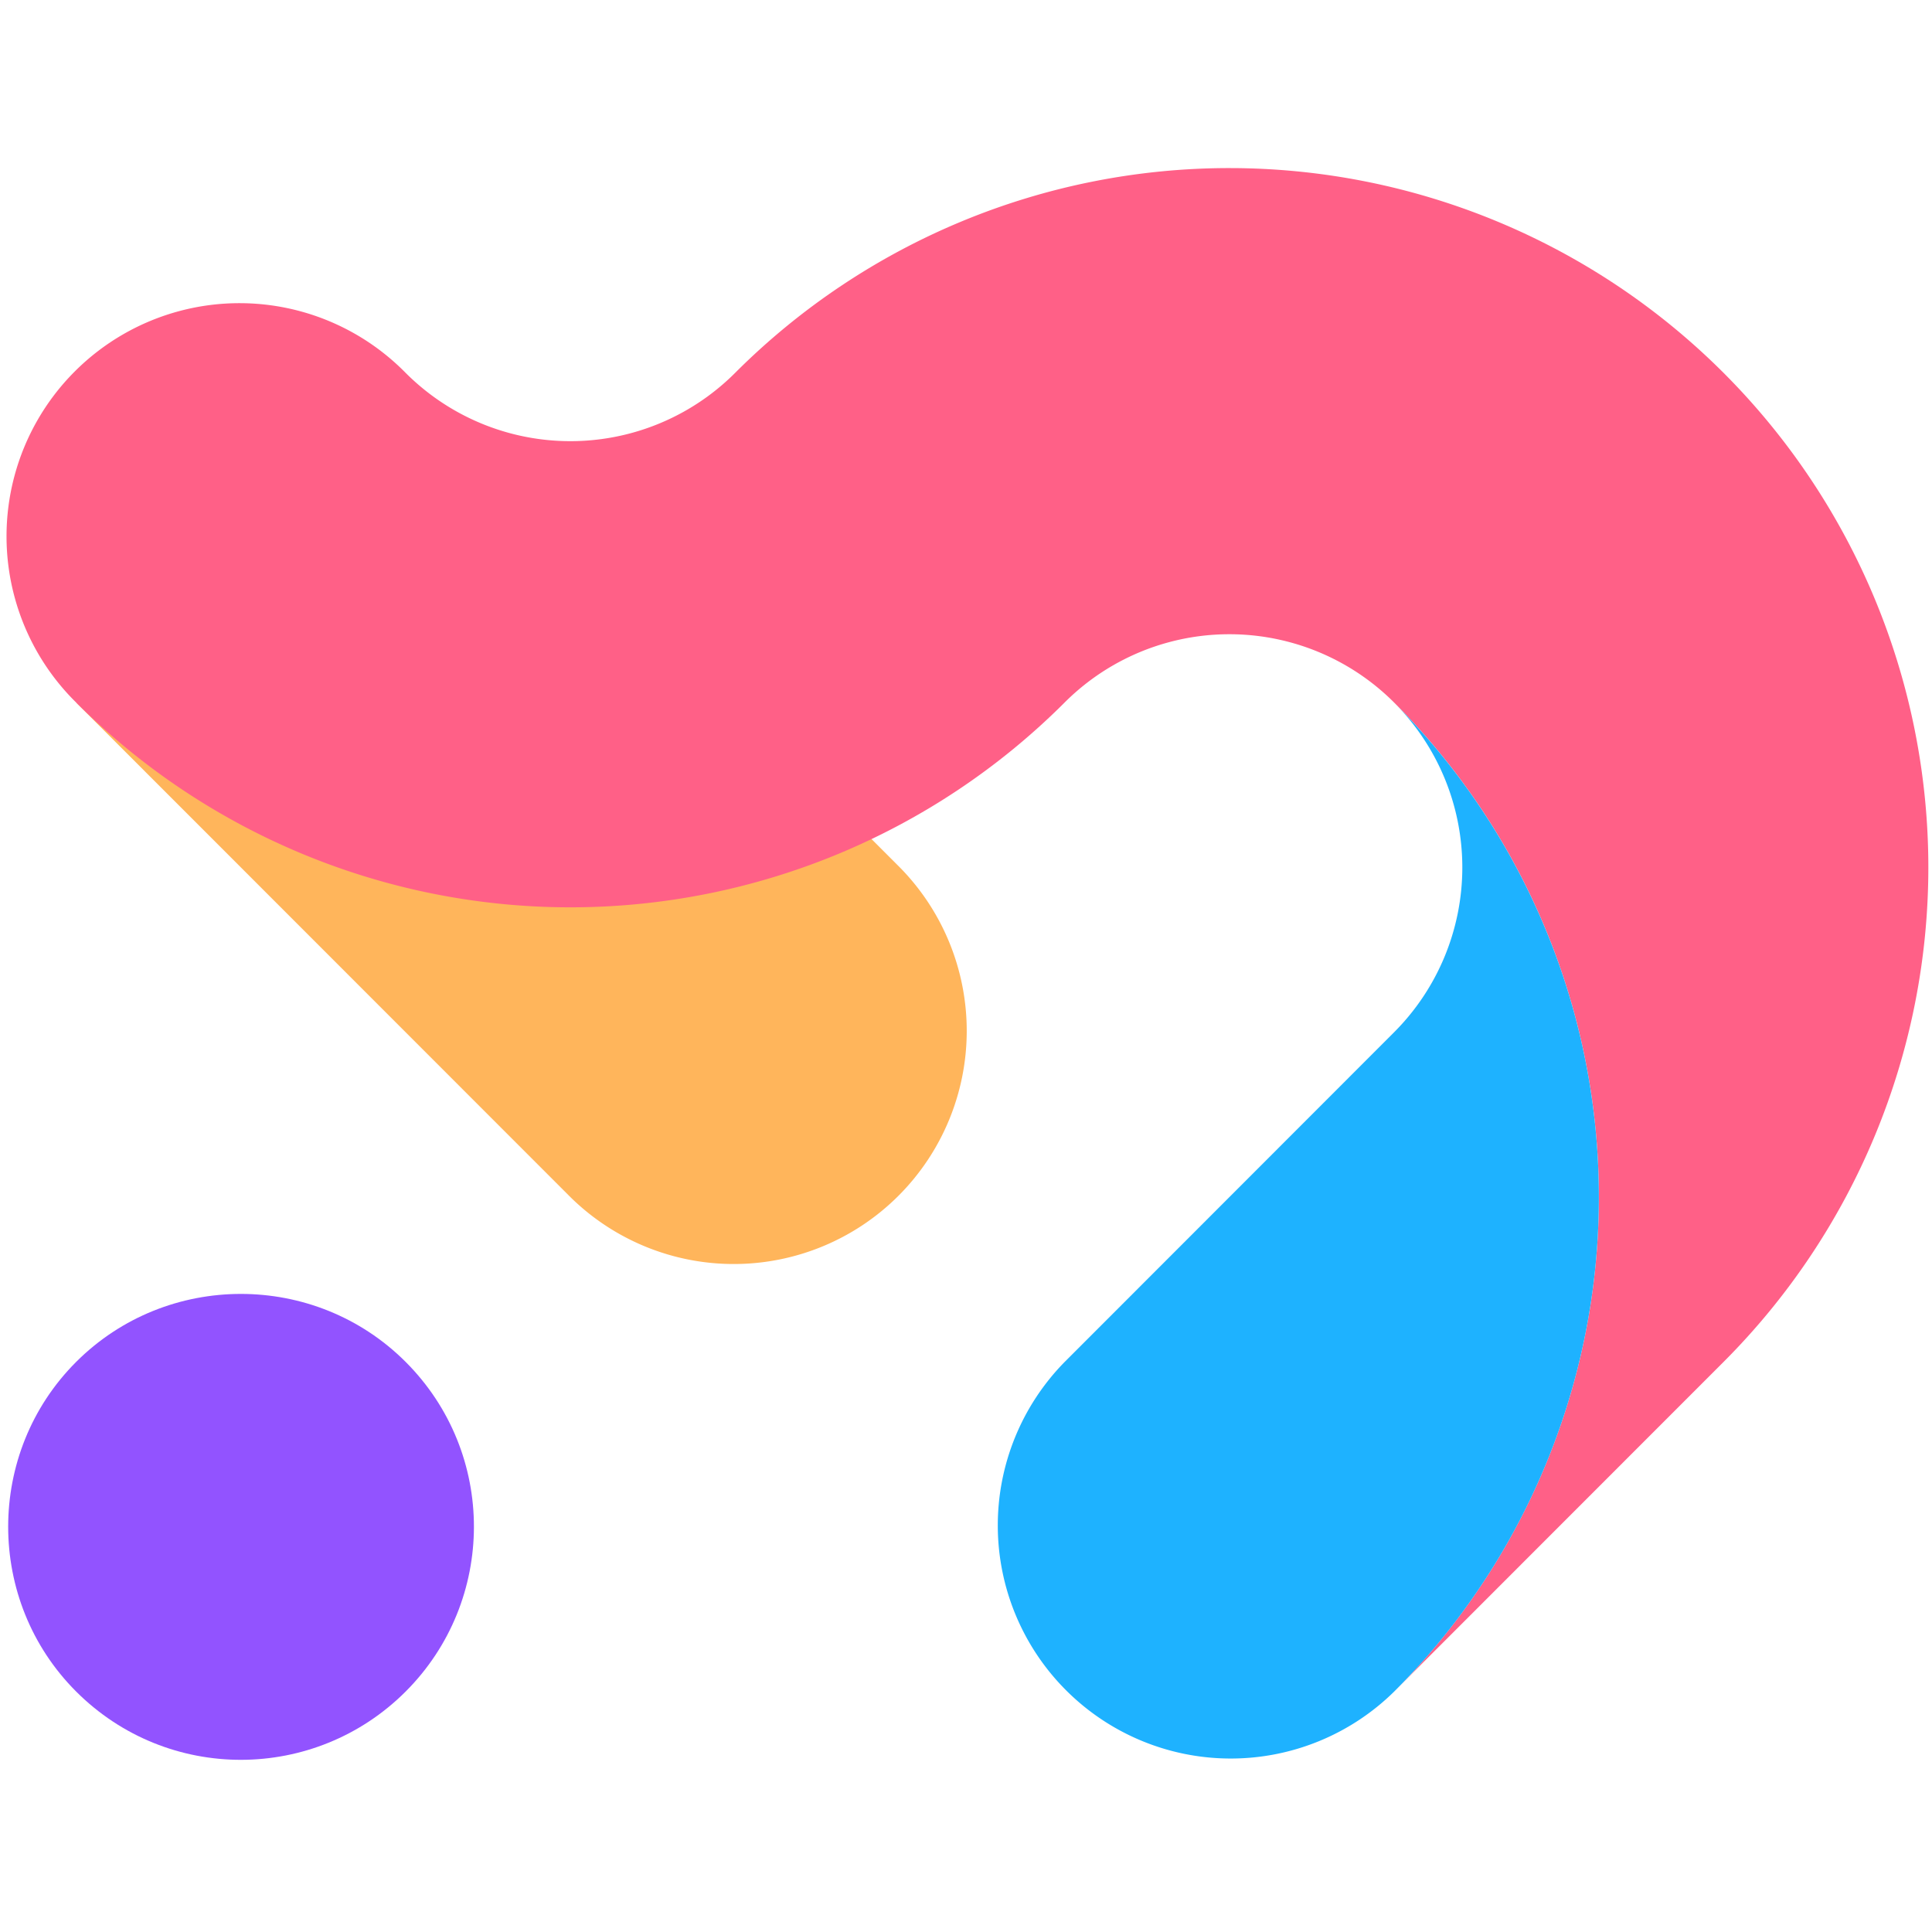 <svg xmlns:inkscape="http://www.inkscape.org/namespaces/inkscape" xmlns:sodipodi="http://sodipodi.sourceforge.net/DTD/sodipodi-0.dtd" xmlns="http://www.w3.org/2000/svg" xmlns:svg="http://www.w3.org/2000/svg" version="1.1" x="0%" y="0%" width="100%" height="100%" viewBox="0 0 24.0 24.0" enable-background="new 0 0 24.0 24.0" xml:space="preserve" id="svg10" sodipodi:docname="Proyecto_1.svg" inkscape:version="1.1.2 (b8e25be833, 2022-02-05)"><defs id="defs14"/><sodipodi:namedview id="namedview12" pagecolor="#ffffff" bordercolor="#666666" borderopacity="1.0" inkscape:pageshadow="2" inkscape:pageopacity="0.0" inkscape:pagecheckerboard="0" showgrid="false" inkscape:zoom="9.7708333" inkscape:cx="12.946695" inkscape:cy="13.714286" inkscape:window-width="1366" inkscape:window-height="697" inkscape:window-x="-8" inkscape:window-y="-8" inkscape:window-maximized="1" inkscape:current-layer="g835"/>
	
	
	
	<g id="g835" transform="translate(-4.952,-4.205)"><path fill="#ff8d06" stroke="#000000" fill-opacity="1" stroke-opacity="1" fill-rule="nonzero" stroke-width="0" stroke-linejoin="miter" stroke-linecap="square" d="m 5.898,12.933 h 8.186 l 2.047,2.048 a 2.894,2.896 0 0 1 -4.093,4.095" id="path2" style="fill:#ffb55b;fill-opacity:1"/><path fill="#ff6087" stroke="#000000" fill-opacity="1" stroke-opacity="1" fill-rule="nonzero" stroke-width="0" stroke-linejoin="miter" stroke-linecap="square" d="m 22.27,25.218 a 8.683,8.687 0 0 0 0,-12.286 2.894,2.896 0 0 0 -4.093,0 8.683,8.687 0 0 1 -12.279,0 2.894,2.896 0 1 1 4.093,-4.095 2.894,2.896 0 0 0 4.093,0 8.683,8.687 0 1 1 12.279,12.286" id="path4"/><path fill="#1eb2ff" stroke="#000000" fill-opacity="1" stroke-opacity="1" fill-rule="nonzero" stroke-width="0" stroke-linejoin="miter" stroke-linecap="square" d="m 22.27,17.028 a 2.894,2.896 0 0 0 0,-4.095 8.683,8.687 0 0 1 0,12.286 2.894,2.896 0 0 1 -4.093,-4.095" id="path6"/><path fill="#9253ff" stroke="#000000" fill-opacity="1" stroke-opacity="1" fill-rule="nonzero" stroke-width="0" stroke-linejoin="miter" stroke-linecap="square" d="m 9.991,21.123 c 1.136,1.136 1.126,2.969 0,4.095 -1.126,1.126 -2.957,1.136 -4.093,0 -1.126,-1.126 -1.126,-2.969 0,-4.095 1.126,-1.126 2.967,-1.126 4.093,0 z" id="path8"/></g>
</svg>